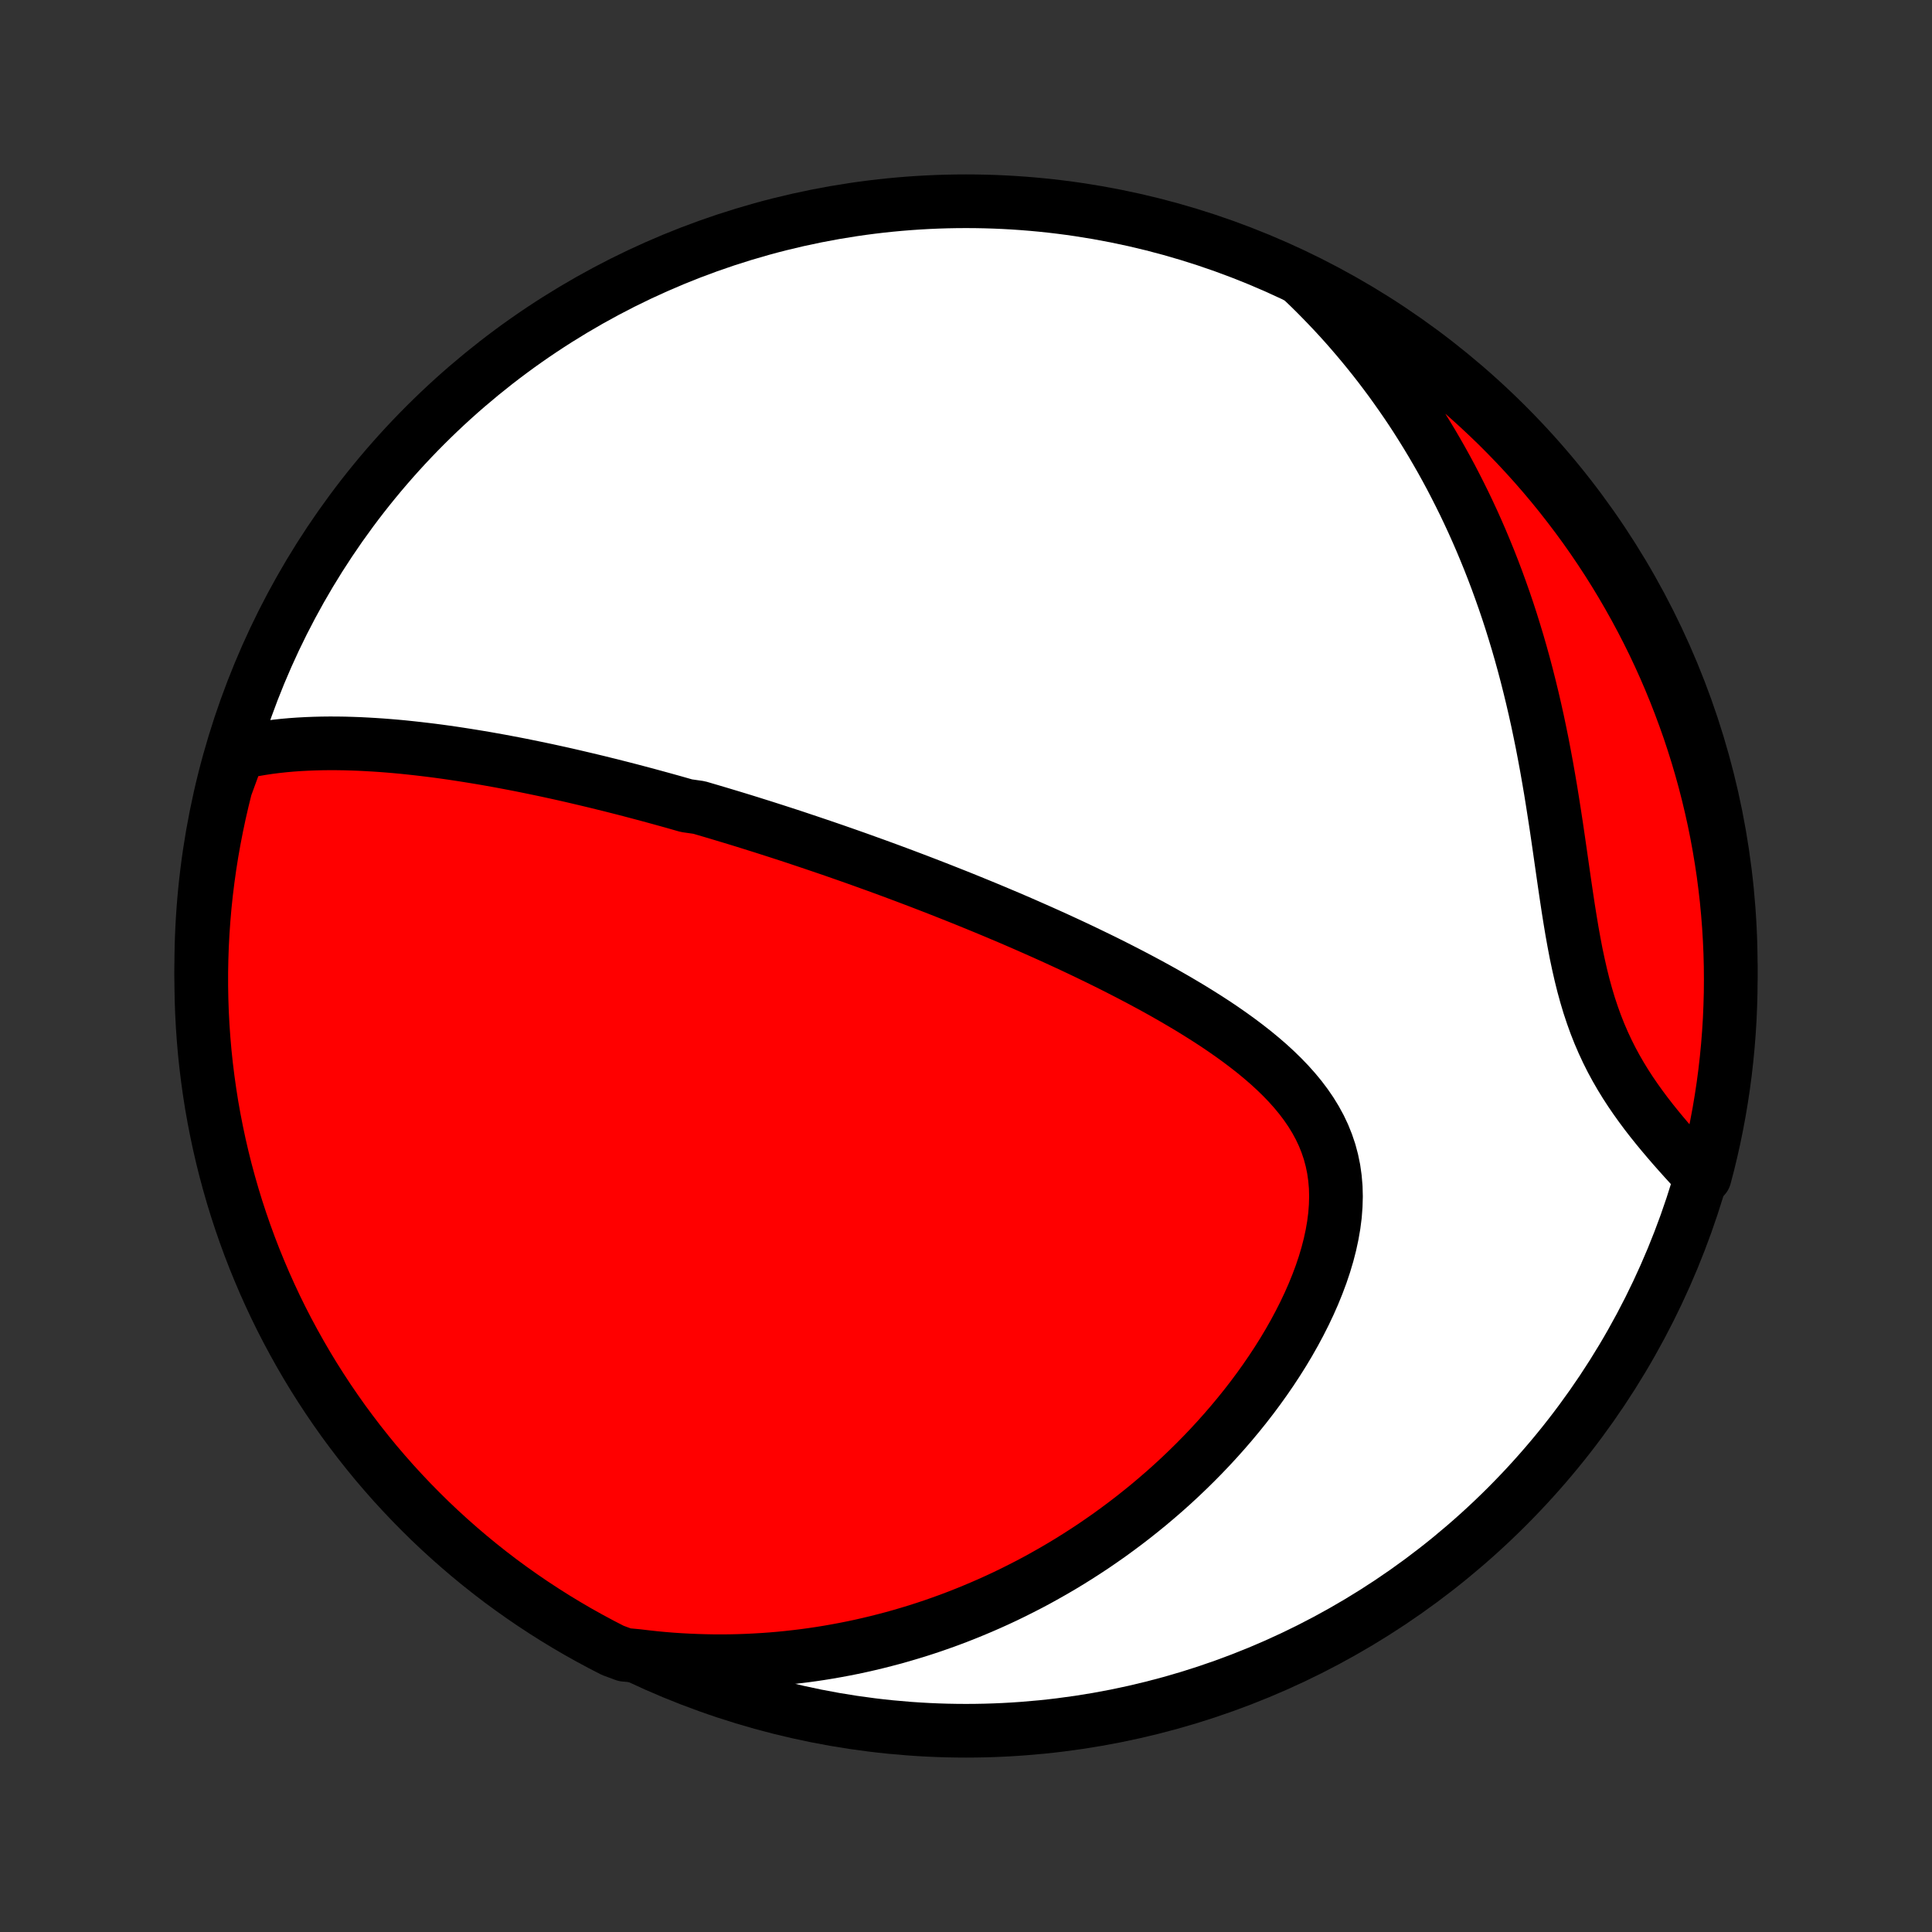 <?xml version="1.0" encoding="utf-8" standalone="no"?>
<!DOCTYPE svg PUBLIC "-//W3C//DTD SVG 1.1//EN"
  "http://www.w3.org/Graphics/SVG/1.1/DTD/svg11.dtd">
<!-- Created with matplotlib (http://matplotlib.org/) -->
<svg height="72pt" version="1.1" viewBox="0 0 72 72" width="72pt" xmlns="http://www.w3.org/2000/svg" xmlns:xlink="http://www.w3.org/1999/xlink">
 <rect x="0" y="0" width="72" height="72" fill="#333333" stroke="none"/>
 <defs>
  <style type="text/css">
*{stroke-linecap:butt;stroke-linejoin:round;}
  </style>
 </defs>
 <g id="figure_1">
  <g id="patch_1">
   <path d="
M0 72
L72 72
L72 0
L0 0
z
" style="fill:none;"/>
  </g>
  <g id="axes_1">
   <g id="PatchCollection_1">
    <defs>
     <path d="
M36 -7.5
C43.558 -7.5 50.808 -10.503 56.153 -15.848
C61.497 -21.192 64.5 -28.442 64.5 -36
C64.5 -43.558 61.497 -50.808 56.153 -56.153
C50.808 -61.497 43.558 -64.5 36 -64.5
C28.442 -64.5 21.192 -61.497 15.848 -56.153
C10.503 -50.808 7.5 -43.558 7.5 -36
C7.5 -28.442 10.503 -21.192 15.848 -15.848
C21.192 -10.503 28.442 -7.5 36 -7.5
z
" id="C0_0_a811fe30f3"/>
     <path d="
M8.877 -43.938
L9.161 -44.002
L9.446 -44.058
L9.731 -44.107
L10.016 -44.15
L10.3 -44.186
L10.585 -44.217
L10.869 -44.242
L11.153 -44.262
L11.436 -44.277
L11.718 -44.288
L12 -44.295
L12.28 -44.298
L12.56 -44.297
L12.838 -44.293
L13.116 -44.285
L13.392 -44.275
L13.667 -44.261
L13.941 -44.245
L14.213 -44.227
L14.485 -44.206
L14.755 -44.183
L15.023 -44.158
L15.29 -44.13
L15.556 -44.101
L15.821 -44.07
L16.084 -44.038
L16.346 -44.004
L16.607 -43.968
L16.866 -43.931
L17.124 -43.892
L17.381 -43.852
L17.636 -43.811
L17.891 -43.769
L18.144 -43.726
L18.395 -43.681
L18.646 -43.636
L18.896 -43.589
L19.144 -43.542
L19.392 -43.494
L19.638 -43.444
L19.883 -43.394
L20.128 -43.343
L20.371 -43.292
L20.614 -43.239
L20.856 -43.186
L21.097 -43.132
L21.337 -43.077
L21.576 -43.021
L21.815 -42.965
L22.054 -42.908
L22.291 -42.851
L22.528 -42.792
L22.765 -42.734
L23.001 -42.674
L23.237 -42.614
L23.473 -42.553
L23.708 -42.491
L23.942 -42.429
L24.177 -42.366
L24.412 -42.302
L24.646 -42.238
L24.881 -42.173
L25.115 -42.108
L25.349 -42.041
L25.584 -41.974
L26.053 -41.907
L26.288 -41.838
L26.523 -41.769
L26.759 -41.699
L26.995 -41.628
L27.231 -41.557
L27.468 -41.485
L27.706 -41.412
L27.944 -41.338
L28.182 -41.263
L28.422 -41.188
L28.662 -41.111
L28.903 -41.034
L29.144 -40.956
L29.387 -40.877
L29.631 -40.797
L29.875 -40.715
L30.121 -40.633
L30.367 -40.55
L30.615 -40.466
L30.864 -40.381
L31.114 -40.295
L31.366 -40.207
L31.618 -40.119
L31.873 -40.029
L32.128 -39.938
L32.385 -39.845
L32.644 -39.752
L32.904 -39.657
L33.166 -39.561
L33.429 -39.463
L33.694 -39.364
L33.961 -39.263
L34.23 -39.161
L34.5 -39.057
L34.772 -38.952
L35.046 -38.845
L35.322 -38.736
L35.6 -38.626
L35.88 -38.514
L36.161 -38.4
L36.445 -38.284
L36.73 -38.167
L37.018 -38.047
L37.307 -37.925
L37.599 -37.802
L37.892 -37.676
L38.187 -37.548
L38.484 -37.417
L38.783 -37.285
L39.084 -37.15
L39.386 -37.013
L39.69 -36.873
L39.996 -36.731
L40.303 -36.586
L40.611 -36.438
L40.921 -36.288
L41.232 -36.135
L41.544 -35.979
L41.856 -35.82
L42.17 -35.658
L42.483 -35.493
L42.797 -35.325
L43.111 -35.154
L43.424 -34.979
L43.737 -34.8
L44.048 -34.618
L44.359 -34.433
L44.667 -34.243
L44.973 -34.05
L45.277 -33.853
L45.577 -33.651
L45.873 -33.445
L46.165 -33.234
L46.451 -33.019
L46.732 -32.799
L47.006 -32.573
L47.273 -32.343
L47.531 -32.106
L47.78 -31.864
L48.019 -31.616
L48.247 -31.361
L48.463 -31.1
L48.665 -30.832
L48.853 -30.558
L49.026 -30.276
L49.184 -29.986
L49.324 -29.69
L49.446 -29.385
L49.551 -29.074
L49.636 -28.755
L49.703 -28.429
L49.75 -28.096
L49.779 -27.757
L49.788 -27.412
L49.778 -27.062
L49.751 -26.706
L49.705 -26.347
L49.642 -25.984
L49.563 -25.619
L49.468 -25.251
L49.358 -24.882
L49.234 -24.513
L49.096 -24.144
L48.946 -23.775
L48.784 -23.408
L48.611 -23.043
L48.427 -22.68
L48.234 -22.32
L48.032 -21.964
L47.821 -21.611
L47.602 -21.263
L47.376 -20.919
L47.143 -20.58
L46.904 -20.246
L46.659 -19.917
L46.409 -19.594
L46.153 -19.276
L45.893 -18.964
L45.629 -18.658
L45.361 -18.358
L45.09 -18.064
L44.815 -17.776
L44.538 -17.495
L44.257 -17.219
L43.975 -16.95
L43.69 -16.687
L43.403 -16.43
L43.114 -16.18
L42.824 -15.935
L42.532 -15.697
L42.239 -15.464
L41.945 -15.238
L41.65 -15.018
L41.355 -14.803
L41.058 -14.595
L40.761 -14.391
L40.463 -14.194
L40.164 -14.002
L39.866 -13.816
L39.567 -13.635
L39.268 -13.46
L38.968 -13.29
L38.669 -13.124
L38.369 -12.964
L38.069 -12.81
L37.77 -12.66
L37.47 -12.514
L37.17 -12.374
L36.871 -12.239
L36.571 -12.108
L36.271 -11.982
L35.972 -11.86
L35.672 -11.742
L35.373 -11.629
L35.073 -11.521
L34.774 -11.416
L34.474 -11.316
L34.175 -11.22
L33.875 -11.129
L33.576 -11.041
L33.276 -10.957
L32.976 -10.878
L32.676 -10.802
L32.376 -10.73
L32.076 -10.662
L31.776 -10.598
L31.475 -10.538
L31.174 -10.482
L30.873 -10.429
L30.571 -10.38
L30.269 -10.335
L29.966 -10.294
L29.663 -10.257
L29.36 -10.223
L29.056 -10.193
L28.751 -10.167
L28.446 -10.145
L28.14 -10.127
L27.833 -10.112
L27.525 -10.101
L27.216 -10.094
L26.907 -10.091
L26.597 -10.092
L26.285 -10.098
L25.973 -10.107
L25.66 -10.12
L25.345 -10.137
L25.029 -10.158
L24.712 -10.184
L24.394 -10.214
L24.075 -10.249
L23.754 -10.287
L23.281 -10.331
L22.838 -10.495
L22.399 -10.721
L21.964 -10.955
L21.533 -11.196
L21.107 -11.445
L20.685 -11.701
L20.268 -11.965
L19.855 -12.236
L19.448 -12.514
L19.046 -12.799
L18.648 -13.091
L18.256 -13.391
L17.87 -13.697
L17.489 -14.01
L17.114 -14.33
L16.744 -14.656
L16.38 -14.989
L16.022 -15.328
L15.671 -15.674
L15.325 -16.026
L14.986 -16.384
L14.653 -16.747
L14.327 -17.117
L14.007 -17.492
L13.694 -17.874
L13.388 -18.26
L13.089 -18.652
L12.796 -19.049
L12.511 -19.452
L12.233 -19.859
L11.962 -20.272
L11.698 -20.689
L11.442 -21.111
L11.194 -21.537
L10.953 -21.968
L10.719 -22.403
L10.493 -22.842
L10.275 -23.285
L10.065 -23.733
L9.863 -24.183
L9.669 -24.638
L9.482 -25.096
L9.304 -25.557
L9.134 -26.021
L8.972 -26.489
L8.818 -26.959
L8.673 -27.432
L8.536 -27.908
L8.407 -28.386
L8.287 -28.866
L8.175 -29.349
L8.072 -29.834
L7.977 -30.32
L7.89 -30.809
L7.813 -31.298
L7.744 -31.79
L7.683 -32.282
L7.631 -32.776
L7.588 -33.271
L7.553 -33.766
L7.527 -34.262
L7.51 -34.759
L7.501 -35.256
L7.501 -35.754
L7.51 -36.251
L7.527 -36.748
L7.553 -37.245
L7.588 -37.742
L7.631 -38.238
L7.683 -38.734
L7.744 -39.229
L7.813 -39.722
L7.891 -40.215
L7.978 -40.706
L8.073 -41.196
L8.176 -41.684
L8.288 -42.171
L8.408 -42.656
z
" id="C0_1_8677b106ab"/>
     <path d="
M48.535 -61.553
L48.771 -61.328
L49.004 -61.099
L49.234 -60.866
L49.462 -60.631
L49.688 -60.393
L49.912 -60.151
L50.133 -59.906
L50.352 -59.657
L50.568 -59.405
L50.782 -59.15
L50.994 -58.891
L51.204 -58.629
L51.411 -58.363
L51.616 -58.093
L51.819 -57.82
L52.019 -57.542
L52.217 -57.261
L52.413 -56.977
L52.607 -56.688
L52.798 -56.395
L52.986 -56.098
L53.172 -55.797
L53.356 -55.492
L53.537 -55.182
L53.716 -54.869
L53.892 -54.551
L54.066 -54.228
L54.236 -53.901
L54.404 -53.57
L54.57 -53.234
L54.732 -52.894
L54.892 -52.549
L55.048 -52.2
L55.202 -51.846
L55.352 -51.487
L55.5 -51.124
L55.644 -50.756
L55.785 -50.384
L55.922 -50.007
L56.057 -49.625
L56.188 -49.239
L56.315 -48.849
L56.438 -48.454
L56.559 -48.054
L56.675 -47.651
L56.788 -47.243
L56.897 -46.831
L57.002 -46.416
L57.104 -45.996
L57.202 -45.574
L57.297 -45.147
L57.387 -44.718
L57.475 -44.286
L57.558 -43.851
L57.639 -43.414
L57.716 -42.975
L57.791 -42.535
L57.862 -42.093
L57.931 -41.651
L57.999 -41.208
L58.064 -40.765
L58.128 -40.323
L58.191 -39.882
L58.254 -39.443
L58.317 -39.006
L58.381 -38.573
L58.446 -38.142
L58.514 -37.717
L58.584 -37.296
L58.659 -36.88
L58.737 -36.471
L58.822 -36.069
L58.912 -35.673
L59.008 -35.286
L59.112 -34.907
L59.223 -34.536
L59.343 -34.175
L59.47 -33.822
L59.606 -33.478
L59.75 -33.144
L59.902 -32.818
L60.061 -32.501
L60.228 -32.193
L60.402 -31.892
L60.581 -31.6
L60.766 -31.315
L60.956 -31.038
L61.15 -30.767
L61.347 -30.502
L61.547 -30.244
L61.75 -29.991
L61.954 -29.744
L62.159 -29.502
L62.364 -29.264
L62.569 -29.032
L62.774 -28.803
L62.978 -28.579
L63.18 -28.358
L63.527 -28.142
L63.652 -28.617
L63.768 -29.099
L63.876 -29.582
L63.975 -30.068
L64.066 -30.555
L64.148 -31.044
L64.222 -31.535
L64.287 -32.027
L64.343 -32.52
L64.391 -33.014
L64.43 -33.509
L64.461 -34.005
L64.482 -34.502
L64.496 -34.999
L64.5 -35.496
L64.496 -35.993
L64.483 -36.491
L64.461 -36.988
L64.431 -37.485
L64.392 -37.981
L64.345 -38.477
L64.288 -38.972
L64.224 -39.467
L64.15 -39.96
L64.068 -40.452
L63.978 -40.942
L63.879 -41.431
L63.771 -41.919
L63.655 -42.405
L63.531 -42.888
L63.398 -43.37
L63.257 -43.849
L63.107 -44.326
L62.95 -44.801
L62.783 -45.272
L62.609 -45.741
L62.427 -46.207
L62.237 -46.67
L62.039 -47.13
L61.833 -47.586
L61.619 -48.039
L61.397 -48.488
L61.167 -48.933
L60.93 -49.374
L60.685 -49.811
L60.433 -50.244
L60.173 -50.673
L59.906 -51.097
L59.631 -51.517
L59.35 -51.931
L59.061 -52.342
L58.765 -52.746
L58.462 -53.146
L58.153 -53.541
L57.837 -53.93
L57.514 -54.314
L57.184 -54.693
L56.848 -55.065
L56.506 -55.432
L56.157 -55.793
L55.803 -56.148
L55.442 -56.496
L55.075 -56.839
L54.703 -57.175
L54.325 -57.505
L53.941 -57.828
L53.552 -58.145
L53.157 -58.454
L52.757 -58.757
L52.352 -59.053
L51.943 -59.342
L51.528 -59.624
L51.108 -59.898
L50.684 -60.166
L50.256 -60.426
L49.823 -60.678
L49.386 -60.923
z
" id="C0_2_78df3a729e"/>
    </defs>
    <g clip-path="url(#p1bffca34e9)">
     <use style="fill:#ffffff;stroke:#000000;stroke-width:2.0;" x="0.0" xlink:href="#C0_0_a811fe30f3" y="72.0"/>
    </g>
    <g clip-path="url(#p1bffca34e9)">
     <use style="fill:#ff0000;stroke:#000000;stroke-width:2.0;" x="0.0" xlink:href="#C0_1_8677b106ab" y="72.0"/>
    </g>
    <g clip-path="url(#p1bffca34e9)">
     <use style="fill:#ff0000;stroke:#000000;stroke-width:2.0;" x="0.0" xlink:href="#C0_2_78df3a729e" y="72.0"/>
    </g>
   </g>
  </g>
 </g>
 <defs>
  <clipPath id="p1bffca34e9">
   <rect height="72.0" width="72.0" x="0.0" y="0.0"/>
  </clipPath>
 </defs>
</svg>

